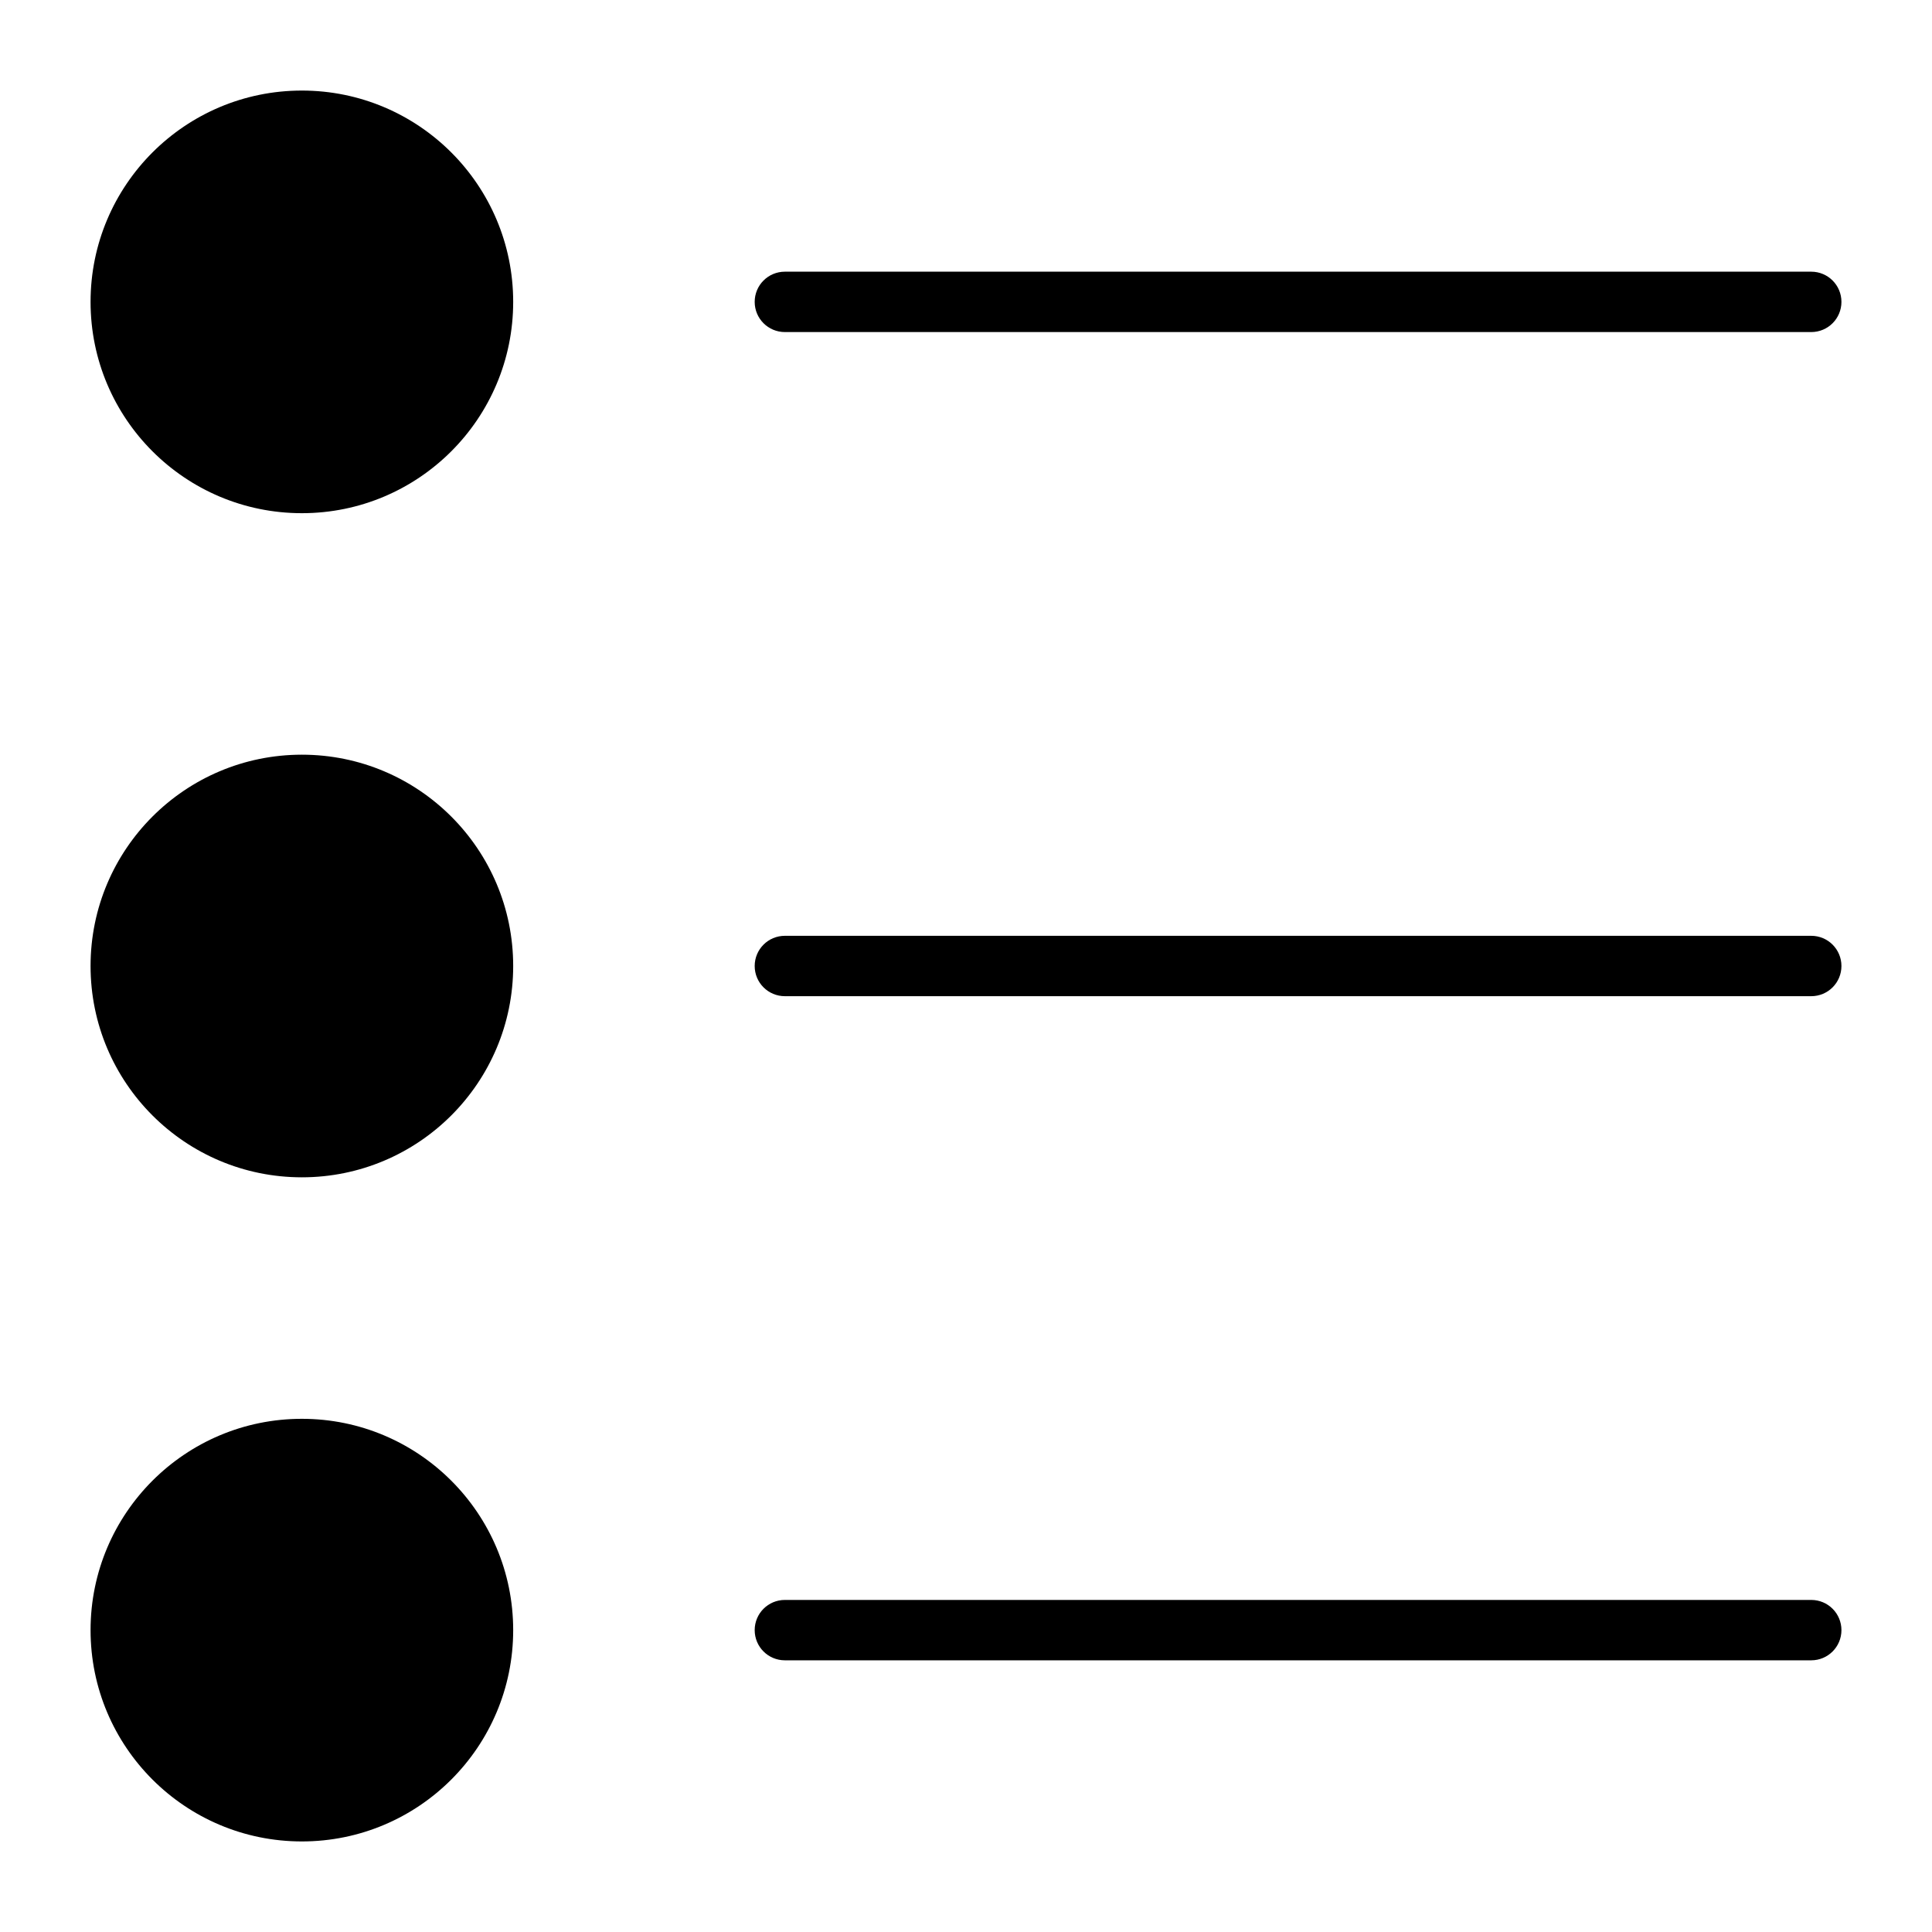 <?xml version="1.0" encoding="utf-8"?>
<!-- Generator: Adobe Illustrator 19.2.1, SVG Export Plug-In . SVG Version: 6.00 Build 0)  -->
<!DOCTYPE svg PUBLIC "-//W3C//DTD SVG 1.1//EN" "http://www.w3.org/Graphics/SVG/1.1/DTD/svg11.dtd">
<svg version="1.1" id="Layer_1" xmlns="http://www.w3.org/2000/svg" xmlns:xlink="http://www.w3.org/1999/xlink" x="0px" y="0px"
	 width="64px" height="64px" viewBox="0 0 64 64" enable-background="new 0 0 64 64" xml:space="preserve">
<circle cx="10" cy="10" r="7"/>
<circle cx="10" cy="32" r="7"/>
<circle cx="10" cy="54" r="7"/>
<path d="M60,9H26c-0.553,0-1,0.447-1,1s0.447,1,1,1h34c0.553,0,1-0.447,1-1S60.553,9,60,9z"/>
<path d="M60,31H26c-0.553,0-1,0.447-1,1s0.447,1,1,1h34c0.553,0,1-0.447,1-1S60.553,31,60,31z"/>
<path d="M60,53H26c-0.553,0-1,0.447-1,1s0.447,1,1,1h34c0.553,0,1-0.447,1-1S60.553,53,60,53z"/>
</svg>

